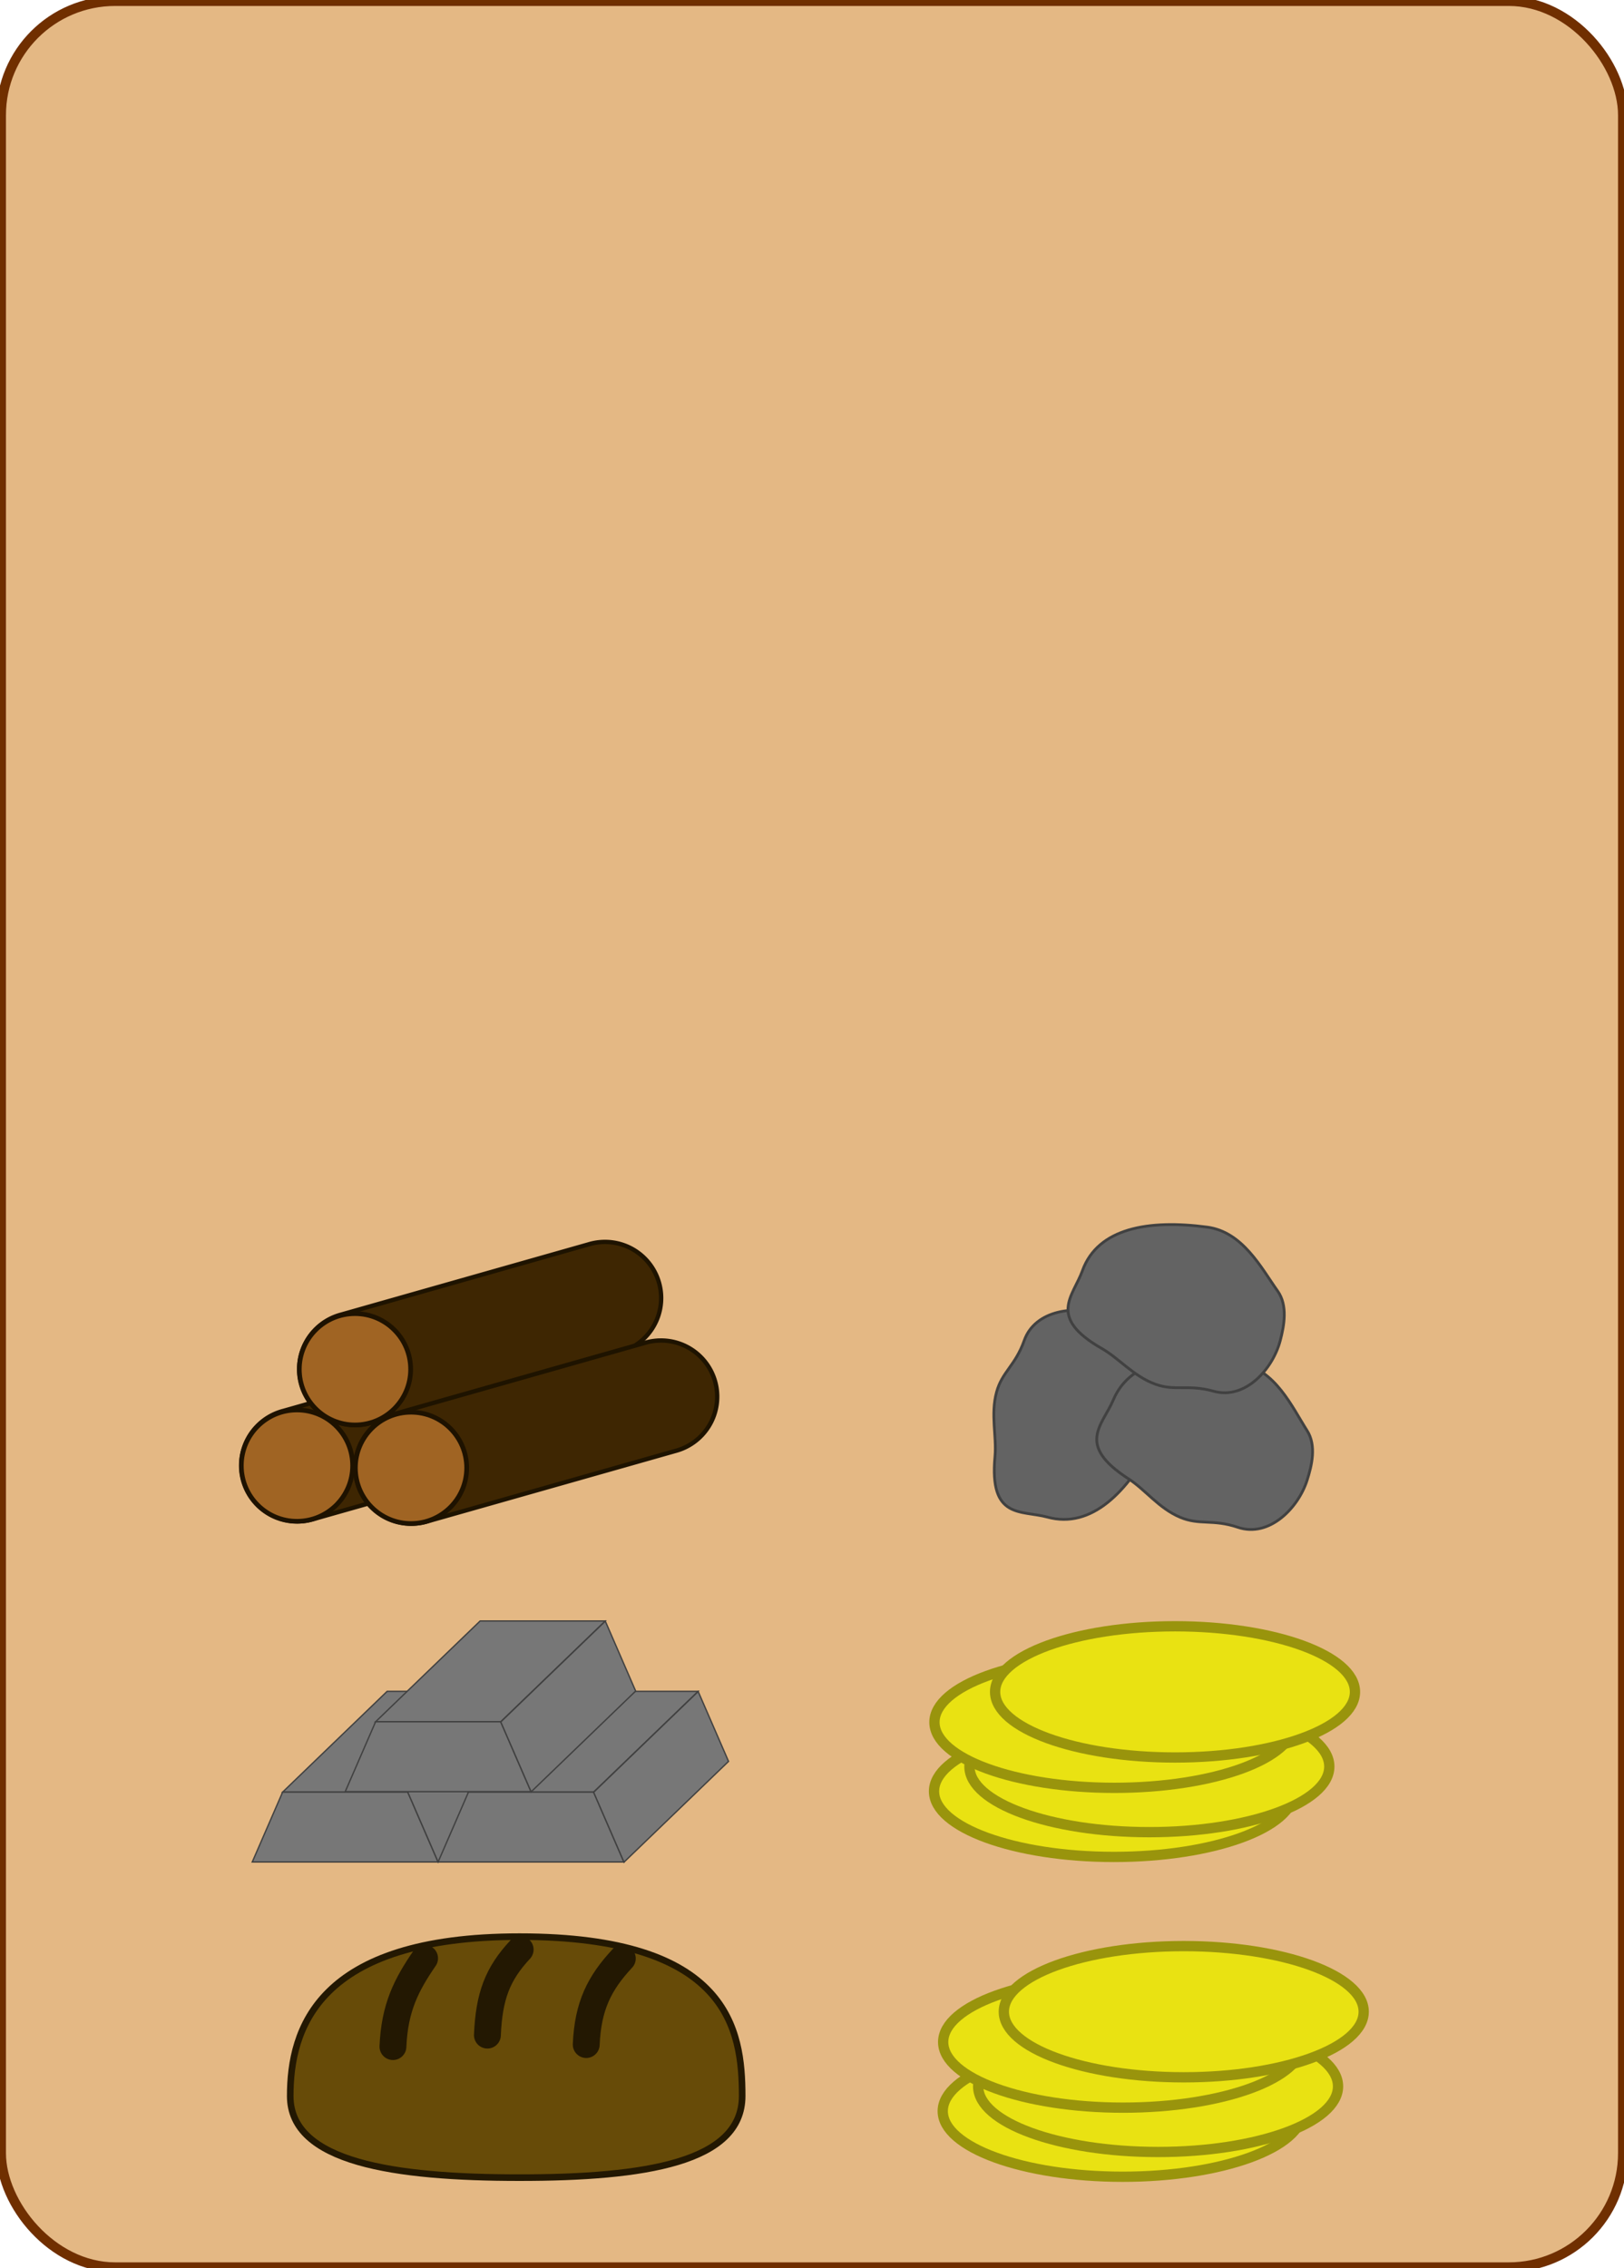 <?xml version="1.0" encoding="UTF-8" standalone="no"?>
<!-- Created with Inkscape (http://www.inkscape.org/) -->

<svg
   xmlns:osb="http://www.openswatchbook.org/uri/2009/osb"
   xmlns:dc="http://purl.org/dc/elements/1.1/"
   xmlns:cc="http://creativecommons.org/ns#"
   xmlns:rdf="http://www.w3.org/1999/02/22-rdf-syntax-ns#"
   xmlns:svg="http://www.w3.org/2000/svg"
   xmlns="http://www.w3.org/2000/svg"
   xmlns:sodipodi="http://sodipodi.sourceforge.net/DTD/sodipodi-0.dtd"
   xmlns:inkscape="http://www.inkscape.org/namespaces/inkscape"
   width="30.879mm"
   height="43.125mm"
   viewBox="0 0 109.413 152.805"
   id="svg2"
   version="1.1"
   inkscape:version="0.92.2 2405546, 2018-03-11"
   sodipodi:docname="resource_addition.svg">
  <defs
     id="defs4">
    <linearGradient
       id="linearGradient5624"
       osb:paint="solid">
      <stop
         style="stop-color:#0000ff;stop-opacity:1;"
         offset="0"
         id="stop5626" />
    </linearGradient>
  </defs>
  <sodipodi:namedview
     id="base"
     pagecolor="#ffffff"
     bordercolor="#666666"
     borderopacity="1.0"
     inkscape:pageopacity="0.0"
     inkscape:pageshadow="2"
     inkscape:zoom="3.959798"
     inkscape:cx="75.645762"
     inkscape:cy="59.561652"
     inkscape:document-units="px"
     inkscape:current-layer="layer1"
     showgrid="false"
     inkscape:window-width="1920"
     inkscape:window-height="1043"
     inkscape:window-x="0"
     inkscape:window-y="0"
     inkscape:window-maximized="1"
     fit-margin-top="0"
     fit-margin-left="0"
     fit-margin-right="0"
     fit-margin-bottom="0"
     inkscape:snap-grids="true" />
  <g
     inkscape:label="Layer 1"
     inkscape:groupmode="layer"
     id="layer1"
     transform="translate(-15.54,-15.915)">
    <rect
       style="fill:#e4b884;fill-opacity:1;fill-rule:evenodd;stroke:#702f00;stroke-width:0.651;stroke-linecap:butt;stroke-linejoin:miter;stroke-opacity:1;stroke-miterlimit:4;stroke-dasharray:none"
       id="rect3336"
       width="109.261"
       height="152.654"
       x="15.616"
       y="15.991"
       ry="7.683" />
    <g
       id="g13583"
       transform="matrix(0.275,0,0,0.275,-5.984,74.299)">
      <g
         id="g5375"
         transform="matrix(3.543,0,0,3.543,-128.442,-309.794)">
        <path
           style="color:#000000;font-style:normal;font-variant:normal;font-weight:normal;font-stretch:normal;font-size:medium;line-height:normal;font-family:sans-serif;font-variant-ligatures:normal;font-variant-position:normal;font-variant-caps:normal;font-variant-numeric:normal;font-variant-alternates:normal;font-feature-settings:normal;text-indent:0;text-align:start;text-decoration:none;text-decoration-line:none;text-decoration-style:solid;text-decoration-color:#000000;letter-spacing:normal;word-spacing:normal;text-transform:none;writing-mode:lr-tb;direction:ltr;text-orientation:mixed;dominant-baseline:auto;baseline-shift:baseline;text-anchor:start;white-space:normal;shape-padding:0;clip-rule:nonzero;display:inline;overflow:visible;visibility:visible;opacity:1;isolation:auto;mix-blend-mode:normal;color-interpolation:sRGB;color-interpolation-filters:linearRGB;solid-color:#000000;solid-opacity:1;vector-effect:none;fill:#3e2602;fill-opacity:1;fill-rule:evenodd;stroke:#1e1300;stroke-width:0.3;stroke-linecap:round;stroke-linejoin:miter;stroke-miterlimit:4;stroke-dasharray:none;stroke-dashoffset:0;stroke-opacity:1;color-rendering:auto;image-rendering:auto;shape-rendering:auto;text-rendering:auto;enable-background:accumulate"
           d="m 96.082,120.045 a 3.883,3.883 0 0 0 -1.031,0.162 L 77.938,125.066 a 3.883,3.883 0 1 0 2.119,7.469 l 17.115,-4.857 a 3.883,3.883 0 0 0 -1.09,-7.633 z"
           id="path4518"
           inkscape:connector-curvature="0" />
        <circle
           style="opacity:1;fill:#a06423;fill-opacity:1;stroke:#1e1200;stroke-width:0.326;stroke-linecap:round;stroke-miterlimit:4;stroke-dasharray:none;stroke-opacity:1"
           id="path4532"
           cx="78.879"
           cy="128.851"
           r="3.85" />
      </g>
      <g
         id="g5375-2"
         transform="matrix(3.543,0,0,3.543,-114.235,-333.394)">
        <path
           style="color:#000000;font-style:normal;font-variant:normal;font-weight:normal;font-stretch:normal;font-size:medium;line-height:normal;font-family:sans-serif;font-variant-ligatures:normal;font-variant-position:normal;font-variant-caps:normal;font-variant-numeric:normal;font-variant-alternates:normal;font-feature-settings:normal;text-indent:0;text-align:start;text-decoration:none;text-decoration-line:none;text-decoration-style:solid;text-decoration-color:#000000;letter-spacing:normal;word-spacing:normal;text-transform:none;writing-mode:lr-tb;direction:ltr;text-orientation:mixed;dominant-baseline:auto;baseline-shift:baseline;text-anchor:start;white-space:normal;shape-padding:0;clip-rule:nonzero;display:inline;overflow:visible;visibility:visible;opacity:1;isolation:auto;mix-blend-mode:normal;color-interpolation:sRGB;color-interpolation-filters:linearRGB;solid-color:#000000;solid-opacity:1;vector-effect:none;fill:#3e2602;fill-opacity:1;fill-rule:evenodd;stroke:#1e1300;stroke-width:0.3;stroke-linecap:round;stroke-linejoin:miter;stroke-miterlimit:4;stroke-dasharray:none;stroke-dashoffset:0;stroke-opacity:1;color-rendering:auto;image-rendering:auto;shape-rendering:auto;text-rendering:auto;enable-background:accumulate"
           d="m 96.082,120.045 a 3.883,3.883 0 0 0 -1.031,0.162 L 77.938,125.066 a 3.883,3.883 0 1 0 2.119,7.469 l 17.115,-4.857 a 3.883,3.883 0 0 0 -1.09,-7.633 z"
           id="path4518-6"
           inkscape:connector-curvature="0" />
        <circle
           style="opacity:1;fill:#a06423;fill-opacity:1;stroke:#1e1200;stroke-width:0.326;stroke-linecap:round;stroke-miterlimit:4;stroke-dasharray:none;stroke-opacity:1"
           id="path4532-1"
           cx="78.879"
           cy="128.851"
           r="3.85" />
      </g>
      <g
         id="g5375-6"
         transform="matrix(3.543,0,0,3.543,-100.503,-309.245)">
        <path
           style="color:#000000;font-style:normal;font-variant:normal;font-weight:normal;font-stretch:normal;font-size:medium;line-height:normal;font-family:sans-serif;font-variant-ligatures:normal;font-variant-position:normal;font-variant-caps:normal;font-variant-numeric:normal;font-variant-alternates:normal;font-feature-settings:normal;text-indent:0;text-align:start;text-decoration:none;text-decoration-line:none;text-decoration-style:solid;text-decoration-color:#000000;letter-spacing:normal;word-spacing:normal;text-transform:none;writing-mode:lr-tb;direction:ltr;text-orientation:mixed;dominant-baseline:auto;baseline-shift:baseline;text-anchor:start;white-space:normal;shape-padding:0;clip-rule:nonzero;display:inline;overflow:visible;visibility:visible;opacity:1;isolation:auto;mix-blend-mode:normal;color-interpolation:sRGB;color-interpolation-filters:linearRGB;solid-color:#000000;solid-opacity:1;vector-effect:none;fill:#3e2602;fill-opacity:1;fill-rule:evenodd;stroke:#1e1300;stroke-width:0.3;stroke-linecap:round;stroke-linejoin:miter;stroke-miterlimit:4;stroke-dasharray:none;stroke-dashoffset:0;stroke-opacity:1;color-rendering:auto;image-rendering:auto;shape-rendering:auto;text-rendering:auto;enable-background:accumulate"
           d="m 96.082,120.045 a 3.883,3.883 0 0 0 -1.031,0.162 L 77.938,125.066 a 3.883,3.883 0 1 0 2.119,7.469 l 17.115,-4.857 a 3.883,3.883 0 0 0 -1.09,-7.633 z"
           id="path4518-0"
           inkscape:connector-curvature="0" />
        <circle
           style="opacity:1;fill:#a06423;fill-opacity:1;stroke:#1e1200;stroke-width:0.326;stroke-linecap:round;stroke-miterlimit:4;stroke-dasharray:none;stroke-opacity:1"
           id="path4532-6"
           cx="78.879"
           cy="128.851"
           r="3.85" />
      </g>
    </g>
    <g
       id="g19187"
       transform="matrix(0.069,0,0,0.069,84.03,100.041)">
      <path
         sodipodi:nodetypes="ssssssss"
         inkscape:connector-curvature="0"
         id="path5978"
         d="m 135.001,186.697 c -26.715,51.29 -62.08,86.897 -104.761,75.289 -25.868,-7.035 -57.033,2.32 -51.337,-59.207 1.808,-19.53 -4.445,-40.869 1.534,-62.852 5.416,-19.914 18.339,-25.794 27.029,-50.404 10.728,-30.38 51.053,-34.76 77.732,-24.885 14.268,5.281 32.477,13.574 38.265,29.949 9.122,25.807 27.768,60.951 11.539,92.11 z"
         style="opacity:1;fill:#636363;fill-opacity:1;stroke:#414141;stroke-width:2.704;stroke-linecap:round;stroke-miterlimit:4;stroke-dasharray:none;stroke-opacity:1" />
      <path
         sodipodi:nodetypes="ssssssss"
         inkscape:connector-curvature="0"
         id="path5978-8"
         d="m 218.22,111.61 c -56.855,-10.579 -106.691,-4.679 -123.86,36.085 -10.405,24.705 -36.982,43.479 14.978,76.92 16.493,10.614 29.441,28.691 50.438,37.534 19.019,8.01 31.615,1.458 56.351,9.785 30.535,10.279 58.84,-18.775 67.509,-45.87 4.637,-14.49 9.33,-33.94 0.004,-48.592 -14.698,-23.09 -30.879,-59.436 -65.419,-65.862 z"
         style="opacity:1;fill:#636363;fill-opacity:1;stroke:#414141;stroke-width:2.704;stroke-linecap:round;stroke-miterlimit:4;stroke-dasharray:none;stroke-opacity:1" />
      <path
         sodipodi:nodetypes="ssssssss"
         inkscape:connector-curvature="0"
         id="path5978-8-7"
         d="M 186.09,-21.16 C 128.759,-28.745 79.3,-20.243 64.291,21.365 c -9.096,25.217 -34.653,45.358 18.988,76.029 17.026,9.736 30.904,27.109 52.335,34.84 19.413,7.003 31.648,-0.2 56.786,6.819 31.031,8.665 57.776,-21.833 65.013,-49.344 3.87,-14.713 7.539,-34.383 -2.543,-48.525 -15.888,-22.288 -33.951,-57.736 -68.78,-62.344 z"
         style="opacity:1;fill:#636363;fill-opacity:1;stroke:#414141;stroke-width:2.704;stroke-linecap:round;stroke-miterlimit:4;stroke-dasharray:none;stroke-opacity:1" />
    </g>
    <g
       id="g20020"
       transform="matrix(0.248,0,0,0.248,-5.07,97.683)">
      <g
         style="fill:#777777;fill-opacity:1;stroke:#404040;stroke-opacity:1"
         id="g6619"
         transform="matrix(3.543,0,0,3.543,-49.084,-350.316)">
        <path
           style="opacity:1;fill:#777777;fill-opacity:1;stroke:#404040;stroke-width:0.103;stroke-linecap:round;stroke-miterlimit:4;stroke-dasharray:none;stroke-opacity:1"
           d="m 66.995,135.488 h 9.593 l -8.014,7.725 h -9.593 z"
           id="rect6583"
           inkscape:connector-curvature="0"
           sodipodi:nodetypes="ccccc" />
        <path
           style="opacity:1;fill:#777777;fill-opacity:1;stroke:#404040;stroke-width:0.103;stroke-linecap:round;stroke-miterlimit:4;stroke-dasharray:none;stroke-opacity:1"
           d="m 58.981,143.213 h 9.593 l 2.327,5.358 H 56.653 Z"
           id="rect6583-9"
           inkscape:connector-curvature="0"
           sodipodi:nodetypes="ccccc" />
      </g>
      <path
         style="opacity:1;fill:#777777;fill-opacity:1;stroke:#404040;stroke-width:0.366;stroke-linecap:round;stroke-miterlimit:4;stroke-dasharray:none;stroke-opacity:1"
         d="m 193.894,157.133 28.397,-27.373 8.246,18.986 -28.397,27.373 z"
         id="rect6583-9-2"
         inkscape:connector-curvature="0"
         sodipodi:nodetypes="ccccc" />
      <g
         style="fill:#777777;fill-opacity:1;stroke:#404040;stroke-opacity:1"
         id="g6619-0"
         transform="matrix(3.543,0,0,3.543,1.399,-350.316)">
        <path
           style="opacity:1;fill:#777777;fill-opacity:1;stroke:#404040;stroke-width:0.103;stroke-linecap:round;stroke-miterlimit:4;stroke-dasharray:none;stroke-opacity:1"
           d="m 66.995,135.488 h 9.593 l -8.014,7.725 h -9.593 z"
           id="rect6583-2"
           inkscape:connector-curvature="0"
           sodipodi:nodetypes="ccccc" />
        <path
           style="opacity:1;fill:#777777;fill-opacity:1;stroke:#404040;stroke-width:0.103;stroke-linecap:round;stroke-miterlimit:4;stroke-dasharray:none;stroke-opacity:1"
           d="m 58.981,143.213 h 9.593 l 2.327,5.358 H 56.653 Z"
           id="rect6583-9-3"
           inkscape:connector-curvature="0"
           sodipodi:nodetypes="ccccc" />
      </g>
      <path
         style="opacity:1;fill:#777777;fill-opacity:1;stroke:#404040;stroke-width:0.366;stroke-linecap:round;stroke-miterlimit:4;stroke-dasharray:none;stroke-opacity:1"
         d="m 244.376,157.133 28.397,-27.373 8.246,18.986 -28.397,27.373 z"
         id="rect6583-9-2-7"
         inkscape:connector-curvature="0"
         sodipodi:nodetypes="ccccc" />
      <g
         style="fill:#777777;fill-opacity:1;stroke:#404040;stroke-opacity:1"
         id="g6619-5"
         transform="matrix(3.543,0,0,3.543,-23.833,-369.42)">
        <path
           style="opacity:1;fill:#777777;fill-opacity:1;stroke:#404040;stroke-width:0.103;stroke-linecap:round;stroke-miterlimit:4;stroke-dasharray:none;stroke-opacity:1"
           d="m 66.995,135.488 h 9.593 l -8.014,7.725 h -9.593 z"
           id="rect6583-92"
           inkscape:connector-curvature="0"
           sodipodi:nodetypes="ccccc" />
        <path
           style="opacity:1;fill:#777777;fill-opacity:1;stroke:#404040;stroke-width:0.103;stroke-linecap:round;stroke-miterlimit:4;stroke-dasharray:none;stroke-opacity:1"
           d="m 58.981,143.213 h 9.593 l 2.327,5.358 H 56.653 Z"
           id="rect6583-9-28"
           inkscape:connector-curvature="0"
           sodipodi:nodetypes="ccccc" />
      </g>
      <path
         style="opacity:1;fill:#777777;fill-opacity:1;stroke:#404040;stroke-width:0.366;stroke-linecap:round;stroke-miterlimit:4;stroke-dasharray:none;stroke-opacity:1"
         d="m 219.145,138.029 28.397,-27.373 8.246,18.986 -28.397,27.373 z"
         id="rect6583-9-2-9"
         inkscape:connector-curvature="0"
         sodipodi:nodetypes="ccccc" />
    </g>
    <g
       id="g20684"
       transform="matrix(0.332,0,0,0.332,51.331,100.019)">
      <ellipse
         cx="118.248"
         cy="110.149"
         rx="36.514"
         ry="13.312"
         id="path9085"
         style="opacity:1;fill:#e9e212;fill-opacity:1;stroke:#99940c;stroke-width:2.087;stroke-linecap:round;stroke-miterlimit:4;stroke-dasharray:none;stroke-opacity:1" />
      <ellipse
         cx="125.437"
         cy="105.125"
         rx="36.514"
         ry="13.312"
         id="path9085-3"
         style="opacity:1;fill:#e9e212;fill-opacity:1;stroke:#99940c;stroke-width:2.087;stroke-linecap:round;stroke-miterlimit:4;stroke-dasharray:none;stroke-opacity:1" />
      <ellipse
         inkscape:transform-center-y="-0.40090429"
         inkscape:transform-center-x="-11.091685"
         cx="118.335"
         cy="96.129"
         rx="36.514"
         ry="13.312"
         id="path9085-3-6"
         style="opacity:1;fill:#e9e212;fill-opacity:1;stroke:#99940c;stroke-width:2.087;stroke-linecap:round;stroke-miterlimit:4;stroke-dasharray:none;stroke-opacity:1" />
      <ellipse
         cx="130.646"
         cy="89.973"
         rx="36.514"
         ry="13.312"
         id="path9085-3-1"
         style="opacity:1;fill:#e9e212;fill-opacity:1;stroke:#99940c;stroke-width:2.087;stroke-linecap:round;stroke-miterlimit:4;stroke-dasharray:none;stroke-opacity:1" />
    </g>
    <g
       id="g20684-7"
       transform="matrix(0.332,0,0,0.332,51.919,121.564)">
      <ellipse
         cx="118.248"
         cy="110.149"
         rx="36.514"
         ry="13.312"
         id="path9085-9"
         style="opacity:1;fill:#e9e212;fill-opacity:1;stroke:#99940c;stroke-width:2.087;stroke-linecap:round;stroke-miterlimit:4;stroke-dasharray:none;stroke-opacity:1" />
      <ellipse
         cx="125.437"
         cy="105.125"
         rx="36.514"
         ry="13.312"
         id="path9085-3-2"
         style="opacity:1;fill:#e9e212;fill-opacity:1;stroke:#99940c;stroke-width:2.087;stroke-linecap:round;stroke-miterlimit:4;stroke-dasharray:none;stroke-opacity:1" />
      <ellipse
         inkscape:transform-center-y="-0.40090429"
         inkscape:transform-center-x="-11.091685"
         cx="118.335"
         cy="96.129"
         rx="36.514"
         ry="13.312"
         id="path9085-3-6-0"
         style="opacity:1;fill:#e9e212;fill-opacity:1;stroke:#99940c;stroke-width:2.087;stroke-linecap:round;stroke-miterlimit:4;stroke-dasharray:none;stroke-opacity:1" />
      <ellipse
         cx="130.646"
         cy="89.973"
         rx="36.514"
         ry="13.312"
         id="path9085-3-1-2"
         style="opacity:1;fill:#e9e212;fill-opacity:1;stroke:#99940c;stroke-width:2.087;stroke-linecap:round;stroke-miterlimit:4;stroke-dasharray:none;stroke-opacity:1" />
    </g>
    <g
       id="g7184"
       transform="matrix(0.079,0,0,0.079,36.896,144.288)">
      <path
         sodipodi:nodetypes="sssss"
         inkscape:connector-curvature="0"
         id="path9708"
         d="m 362.611,162.357 c 0,56.748 -83.442,69.606 -189.877,69.606 -106.435,0 -195.559,-12.858 -195.559,-69.606 1.4e-5,-56.748 22.833,-135.897 195.559,-135.897 178.409,0 189.877,79.149 189.877,135.897 z"
         style="opacity:1;fill:#674b08;fill-opacity:1;stroke:#231802;stroke-width:5.63;stroke-linecap:round;stroke-miterlimit:4;stroke-dasharray:none;stroke-opacity:1" />
      <path
         sodipodi:nodetypes="cc"
         inkscape:connector-curvature="0"
         id="path9719"
         d="m 64.774,120.214 c 1.421,-33.146 11.364,-52.56 26.99,-75.288"
         style="fill:none;fill-rule:evenodd;stroke:#231802;stroke-width:22.907;stroke-linecap:round;stroke-linejoin:miter;stroke-miterlimit:4;stroke-dasharray:none;stroke-opacity:1" />
      <path
         sodipodi:nodetypes="cc"
         inkscape:connector-curvature="0"
         id="path9719-9"
         d="m 145.333,110.421 c 1.421,-33.146 8.523,-52.086 27.937,-72.92"
         style="fill:none;fill-rule:evenodd;stroke:#231802;stroke-width:22.907;stroke-linecap:round;stroke-linejoin:miter;stroke-miterlimit:4;stroke-dasharray:none;stroke-opacity:1" />
      <path
         sodipodi:nodetypes="cc"
         inkscape:connector-curvature="0"
         id="path9719-1"
         d="m 229.617,118.47 c 1.421,-33.146 11.364,-52.56 30.778,-73.394"
         style="fill:none;fill-rule:evenodd;stroke:#231802;stroke-width:22.907;stroke-linecap:round;stroke-linejoin:miter;stroke-miterlimit:4;stroke-dasharray:none;stroke-opacity:1" />
    </g>
  </g>
</svg>
